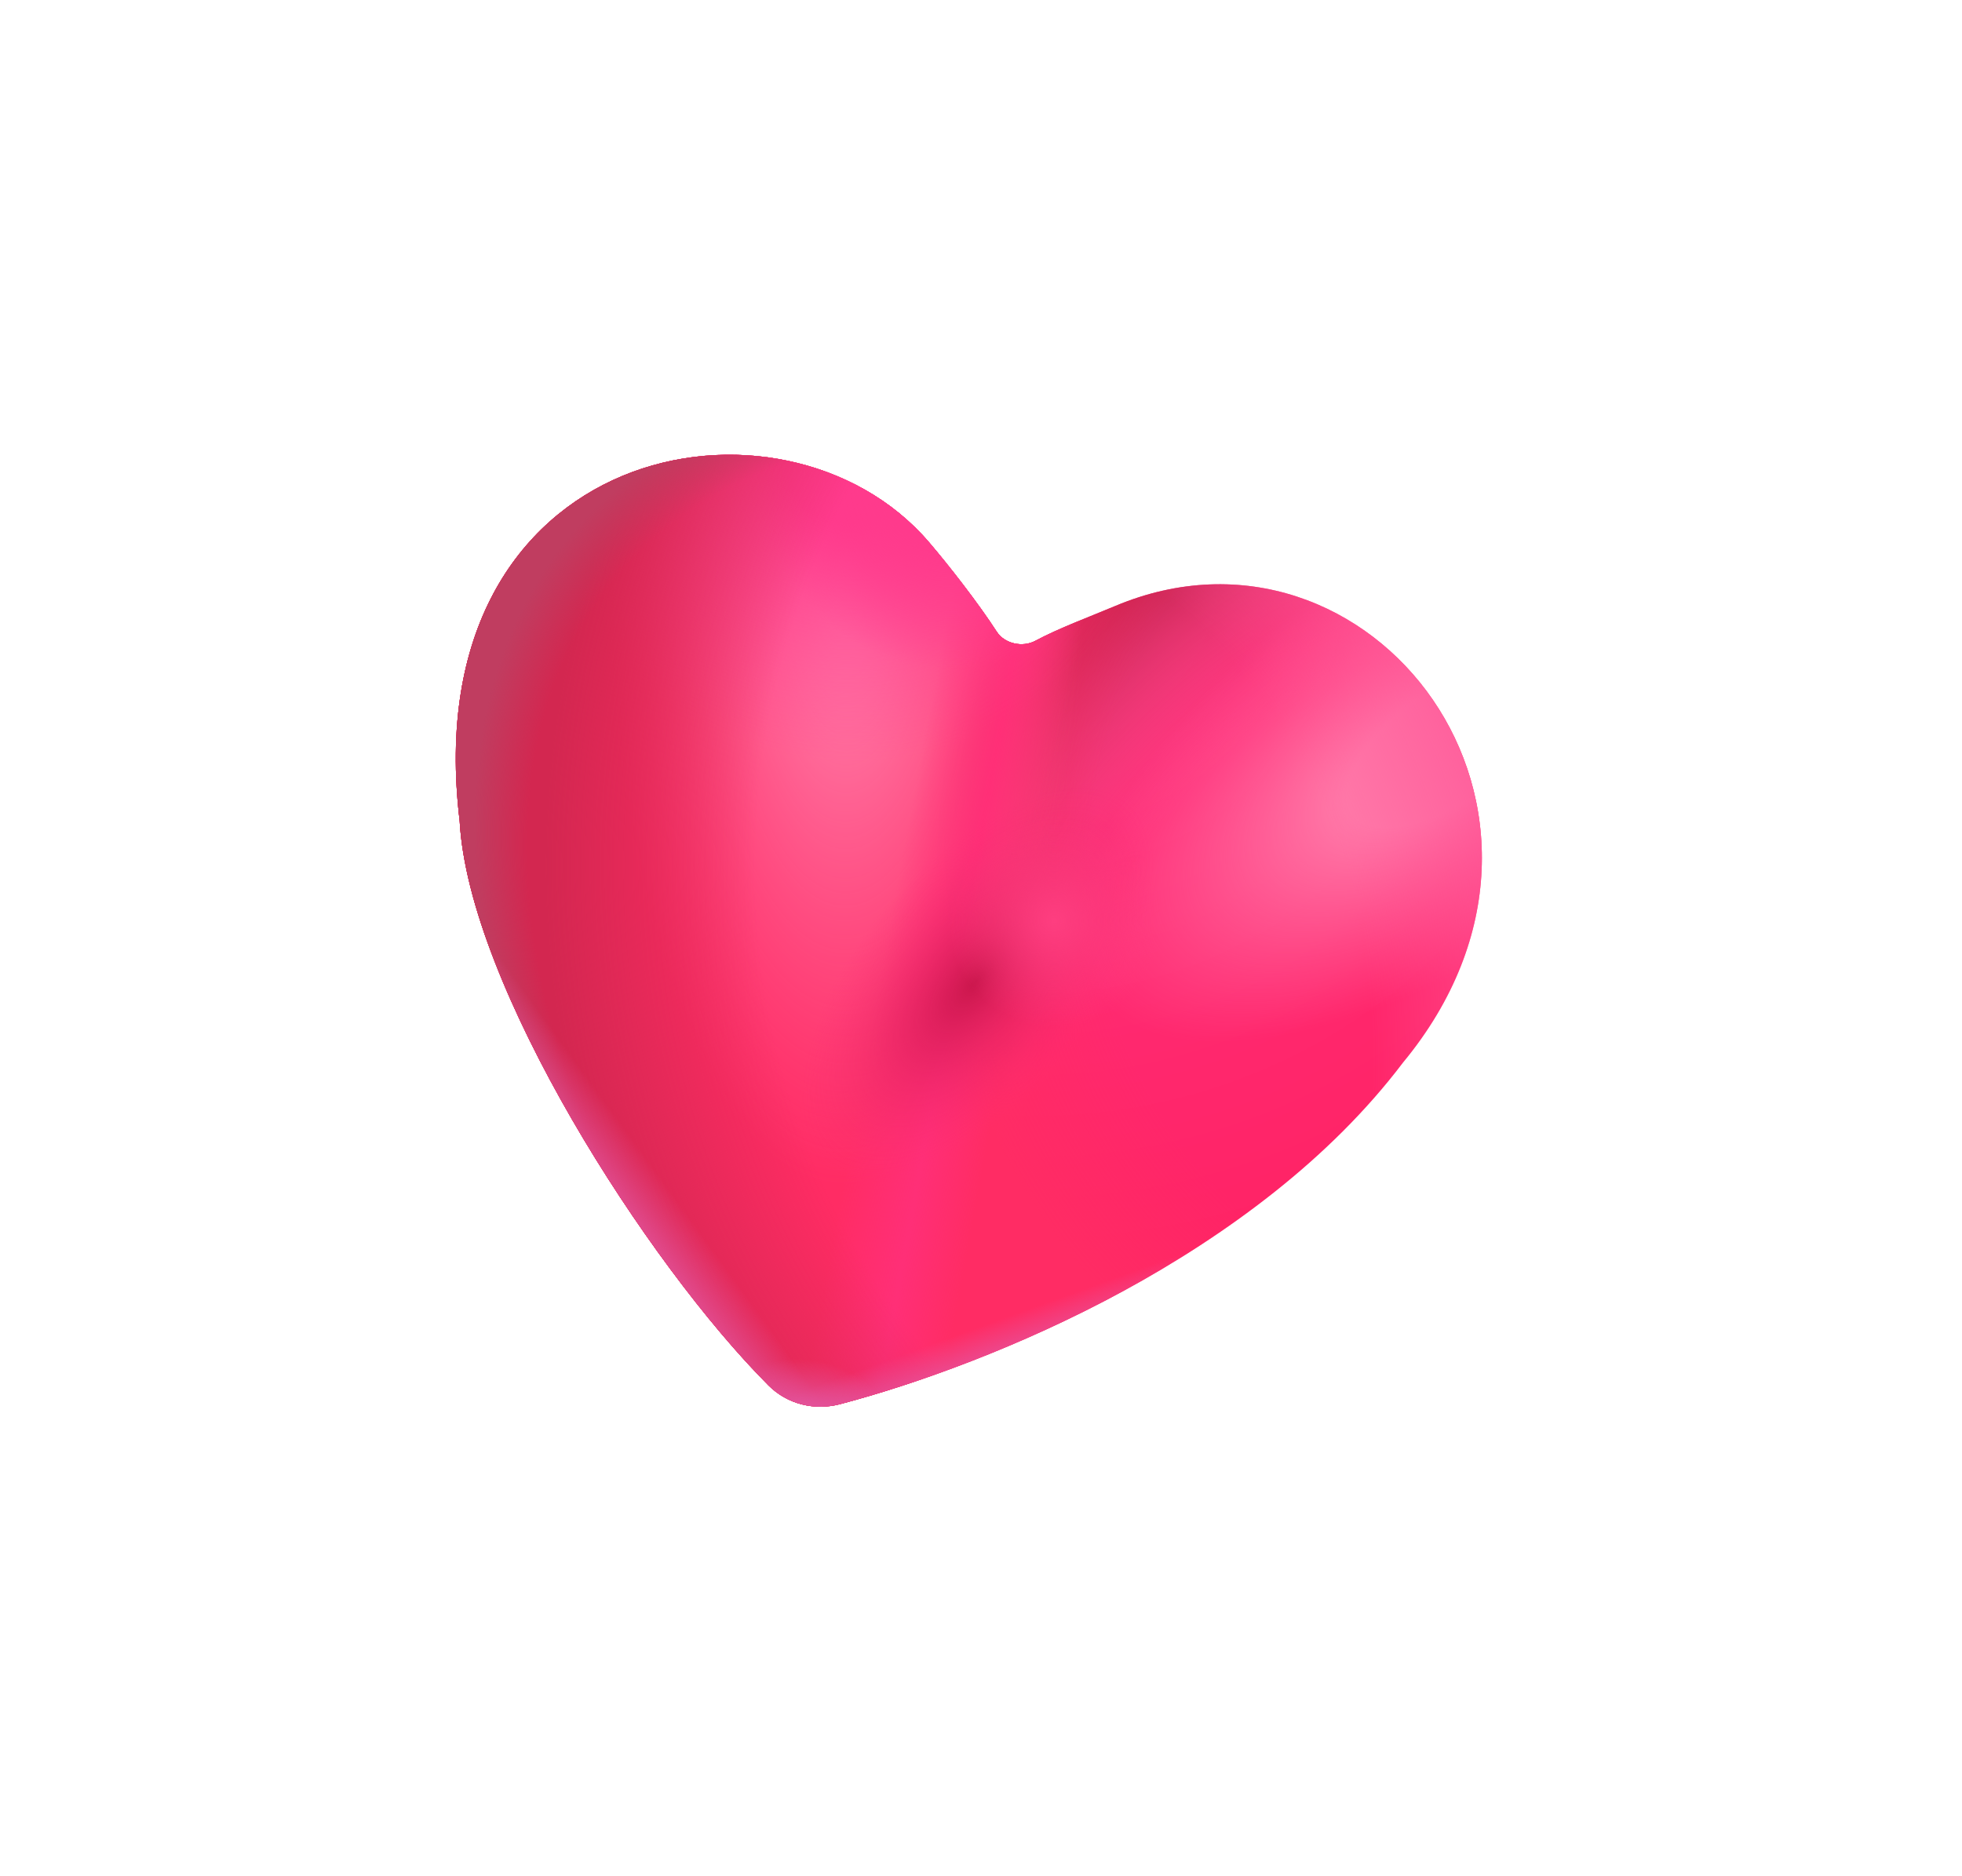 <svg width="69" height="66" viewBox="0 0 69 66" fill="none" xmlns="http://www.w3.org/2000/svg">
    <g filter="url(#filter0_d_1_5319)">
    <path d="M27.028 45.736C27.687 46.396 28.643 46.63 29.545 46.393C34.833 44.999 44.183 41.199 49.341 34.378C56.654 25.526 48.189 14.54 39.223 18.316C38.332 18.691 37.24 19.096 36.408 19.543C35.96 19.783 35.33 19.647 35.054 19.221C34.391 18.198 33.357 16.874 32.668 16.07C27.545 10.091 14.564 12.564 16.165 25.873C16.477 31.67 22.769 41.472 27.028 45.736Z" fill="url(#paint0_radial_1_5319)"/>
    <path d="M27.028 45.736C27.687 46.396 28.643 46.63 29.545 46.393C34.833 44.999 44.183 41.199 49.341 34.378C56.654 25.526 48.189 14.54 39.223 18.316C38.332 18.691 37.24 19.096 36.408 19.543C35.96 19.783 35.33 19.647 35.054 19.221C34.391 18.198 33.357 16.874 32.668 16.07C27.545 10.091 14.564 12.564 16.165 25.873C16.477 31.67 22.769 41.472 27.028 45.736Z" fill="url(#paint1_radial_1_5319)"/>
    <path d="M27.028 45.736C27.687 46.396 28.643 46.63 29.545 46.393C34.833 44.999 44.183 41.199 49.341 34.378C56.654 25.526 48.189 14.54 39.223 18.316C38.332 18.691 37.24 19.096 36.408 19.543C35.96 19.783 35.33 19.647 35.054 19.221C34.391 18.198 33.357 16.874 32.668 16.07C27.545 10.091 14.564 12.564 16.165 25.873C16.477 31.67 22.769 41.472 27.028 45.736Z" fill="url(#paint2_radial_1_5319)"/>
    <path d="M27.028 45.736C27.687 46.396 28.643 46.63 29.545 46.393C34.833 44.999 44.183 41.199 49.341 34.378C56.654 25.526 48.189 14.54 39.223 18.316C38.332 18.691 37.24 19.096 36.408 19.543C35.96 19.783 35.33 19.647 35.054 19.221C34.391 18.198 33.357 16.874 32.668 16.07C27.545 10.091 14.564 12.564 16.165 25.873C16.477 31.67 22.769 41.472 27.028 45.736Z" fill="url(#paint3_radial_1_5319)"/>
    <path d="M27.028 45.736C27.687 46.396 28.643 46.63 29.545 46.393C34.833 44.999 44.183 41.199 49.341 34.378C56.654 25.526 48.189 14.54 39.223 18.316C38.332 18.691 37.24 19.096 36.408 19.543C35.96 19.783 35.33 19.647 35.054 19.221C34.391 18.198 33.357 16.874 32.668 16.07C27.545 10.091 14.564 12.564 16.165 25.873C16.477 31.67 22.769 41.472 27.028 45.736Z" fill="url(#paint4_radial_1_5319)"/>
    <path d="M27.028 45.736C27.687 46.396 28.643 46.63 29.545 46.393C34.833 44.999 44.183 41.199 49.341 34.378C56.654 25.526 48.189 14.54 39.223 18.316C38.332 18.691 37.24 19.096 36.408 19.543C35.96 19.783 35.33 19.647 35.054 19.221C34.391 18.198 33.357 16.874 32.668 16.07C27.545 10.091 14.564 12.564 16.165 25.873C16.477 31.67 22.769 41.472 27.028 45.736Z" fill="url(#paint5_linear_1_5319)"/>
    <path d="M27.028 45.736C27.687 46.396 28.643 46.63 29.545 46.393C34.833 44.999 44.183 41.199 49.341 34.378C56.654 25.526 48.189 14.54 39.223 18.316C38.332 18.691 37.24 19.096 36.408 19.543C35.96 19.783 35.33 19.647 35.054 19.221C34.391 18.198 33.357 16.874 32.668 16.07C27.545 10.091 14.564 12.564 16.165 25.873C16.477 31.67 22.769 41.472 27.028 45.736Z" fill="url(#paint6_radial_1_5319)"/>
    <path d="M27.028 45.736C27.687 46.396 28.643 46.63 29.545 46.393C34.833 44.999 44.183 41.199 49.341 34.378C56.654 25.526 48.189 14.54 39.223 18.316C38.332 18.691 37.24 19.096 36.408 19.543C35.96 19.783 35.33 19.647 35.054 19.221C34.391 18.198 33.357 16.874 32.668 16.07C27.545 10.091 14.564 12.564 16.165 25.873C16.477 31.67 22.769 41.472 27.028 45.736Z" fill="url(#paint7_radial_1_5319)"/>
    <path d="M27.028 45.736C27.687 46.396 28.643 46.63 29.545 46.393C34.833 44.999 44.183 41.199 49.341 34.378C56.654 25.526 48.189 14.54 39.223 18.316C38.332 18.691 37.24 19.096 36.408 19.543C35.96 19.783 35.33 19.647 35.054 19.221C34.391 18.198 33.357 16.874 32.668 16.07C27.545 10.091 14.564 12.564 16.165 25.873C16.477 31.67 22.769 41.472 27.028 45.736Z" fill="url(#paint8_radial_1_5319)"/>
    <path d="M27.028 45.736C27.687 46.396 28.643 46.63 29.545 46.393C34.833 44.999 44.183 41.199 49.341 34.378C56.654 25.526 48.189 14.54 39.223 18.316C38.332 18.691 37.24 19.096 36.408 19.543C35.96 19.783 35.33 19.647 35.054 19.221C34.391 18.198 33.357 16.874 32.668 16.07C27.545 10.091 14.564 12.564 16.165 25.873C16.477 31.67 22.769 41.472 27.028 45.736Z" fill="url(#paint9_radial_1_5319)"/>
    <path d="M27.028 45.736C27.687 46.396 28.643 46.63 29.545 46.393C34.833 44.999 44.183 41.199 49.341 34.378C56.654 25.526 48.189 14.54 39.223 18.316C38.332 18.691 37.24 19.096 36.408 19.543C35.96 19.783 35.33 19.647 35.054 19.221C34.391 18.198 33.357 16.874 32.668 16.07C27.545 10.091 14.564 12.564 16.165 25.873C16.477 31.67 22.769 41.472 27.028 45.736Z" fill="url(#paint10_radial_1_5319)"/>
    <path d="M27.028 45.736C27.687 46.396 28.643 46.63 29.545 46.393C34.833 44.999 44.183 41.199 49.341 34.378C56.654 25.526 48.189 14.54 39.223 18.316C38.332 18.691 37.24 19.096 36.408 19.543C35.96 19.783 35.33 19.647 35.054 19.221C34.391 18.198 33.357 16.874 32.668 16.07C27.545 10.091 14.564 12.564 16.165 25.873C16.477 31.67 22.769 41.472 27.028 45.736Z" fill="url(#paint11_radial_1_5319)"/>
    <path d="M27.028 45.736C27.687 46.396 28.643 46.63 29.545 46.393C34.833 44.999 44.183 41.199 49.341 34.378C56.654 25.526 48.189 14.54 39.223 18.316C38.332 18.691 37.24 19.096 36.408 19.543C35.96 19.783 35.33 19.647 35.054 19.221C34.391 18.198 33.357 16.874 32.668 16.07C27.545 10.091 14.564 12.564 16.165 25.873C16.477 31.67 22.769 41.472 27.028 45.736Z" fill="url(#paint12_radial_1_5319)"/>
    <path d="M27.028 45.736C27.687 46.396 28.643 46.63 29.545 46.393C34.833 44.999 44.183 41.199 49.341 34.378C56.654 25.526 48.189 14.54 39.223 18.316C38.332 18.691 37.24 19.096 36.408 19.543C35.96 19.783 35.33 19.647 35.054 19.221C34.391 18.198 33.357 16.874 32.668 16.07C27.545 10.091 14.564 12.564 16.165 25.873C16.477 31.67 22.769 41.472 27.028 45.736Z" fill="url(#paint13_linear_1_5319)"/>
    <path d="M27.028 45.736C27.687 46.396 28.643 46.63 29.545 46.393C34.833 44.999 44.183 41.199 49.341 34.378C56.654 25.526 48.189 14.54 39.223 18.316C38.332 18.691 37.24 19.096 36.408 19.543C35.96 19.783 35.33 19.647 35.054 19.221C34.391 18.198 33.357 16.874 32.668 16.07C27.545 10.091 14.564 12.564 16.165 25.873C16.477 31.67 22.769 41.472 27.028 45.736Z" fill="url(#paint14_linear_1_5319)"/>
    <path d="M27.028 45.736C27.687 46.396 28.643 46.63 29.545 46.393C34.833 44.999 44.183 41.199 49.341 34.378C56.654 25.526 48.189 14.54 39.223 18.316C38.332 18.691 37.24 19.096 36.408 19.543C35.96 19.783 35.33 19.647 35.054 19.221C34.391 18.198 33.357 16.874 32.668 16.07C27.545 10.091 14.564 12.564 16.165 25.873C16.477 31.67 22.769 41.472 27.028 45.736Z" fill="url(#paint15_radial_1_5319)"/>
    </g>
    <defs>
    <filter id="filter0_d_1_5319" x="0.029" y="-0.004" width="68.086" height="65.487" filterUnits="userSpaceOnUse" color-interpolation-filters="sRGB">
    <feFlood flood-opacity="0" result="BackgroundImageFix"/>
    <feColorMatrix in="SourceAlpha" type="matrix" values="0 0 0 0 0 0 0 0 0 0 0 0 0 0 0 0 0 0 127 0" result="hardAlpha"/>
    <feOffset dy="3"/>
    <feGaussianBlur stdDeviation="8"/>
    <feComposite in2="hardAlpha" operator="out"/>
    <feColorMatrix type="matrix" values="0 0 0 0 1 0 0 0 0 0.598 0 0 0 0 0.731 0 0 0 0.6 0"/>
    <feBlend mode="normal" in2="BackgroundImageFix" result="effect1_dropShadow_1_5319"/>
    <feBlend mode="normal" in="SourceGraphic" in2="effect1_dropShadow_1_5319" result="shape"/>
    </filter>
    <radialGradient id="paint0_radial_1_5319" cx="0" cy="0" r="1" gradientUnits="userSpaceOnUse" gradientTransform="translate(36.184 16.839) rotate(105.596) scale(30.202 31.101)">
    <stop stop-color="#FF3482"/>
    <stop offset="1" stop-color="#FF1F5F"/>
    </radialGradient>
    <radialGradient id="paint1_radial_1_5319" cx="0" cy="0" r="1" gradientUnits="userSpaceOnUse" gradientTransform="translate(57.332 39.999) rotate(-178.413) scale(46.101 46.101)">
    <stop offset="0.469" stop-color="#FF5B99" stop-opacity="0"/>
    <stop offset="0.625" stop-color="#B91D43"/>
    </radialGradient>
    <radialGradient id="paint2_radial_1_5319" cx="0" cy="0" r="1" gradientUnits="userSpaceOnUse" gradientTransform="translate(55.083 27.083) rotate(58.818) scale(37.513 38.63)">
    <stop offset="0.436" stop-color="#FF2C64" stop-opacity="0"/>
    <stop offset="0.579" stop-color="#FF2C64"/>
    <stop offset="0.821" stop-color="#FF2C64"/>
    </radialGradient>
    <radialGradient id="paint3_radial_1_5319" cx="0" cy="0" r="1" gradientUnits="userSpaceOnUse" gradientTransform="translate(51.11 23.1) rotate(144.798) scale(15.368 7.032)">
    <stop offset="0.285" stop-color="#FF7AA9"/>
    <stop offset="1" stop-color="#FF689F" stop-opacity="0"/>
    </radialGradient>
    <radialGradient id="paint4_radial_1_5319" cx="0" cy="0" r="1" gradientUnits="userSpaceOnUse" gradientTransform="translate(29.759 16.525) rotate(90.202) scale(26.745 10.127)">
    <stop stop-color="#FF94BA"/>
    <stop offset="0.83" stop-color="#FF689F" stop-opacity="0"/>
    </radialGradient>
    <linearGradient id="paint5_linear_1_5319" x1="46.085" y1="28.235" x2="30.237" y2="25.339" gradientUnits="userSpaceOnUse">
    <stop offset="0.592" stop-color="#FF2F77" stop-opacity="0"/>
    <stop offset="0.728" stop-color="#FF2F77"/>
    <stop offset="0.889" stop-color="#FF2F77" stop-opacity="0"/>
    </linearGradient>
    <radialGradient id="paint6_radial_1_5319" cx="0" cy="0" r="1" gradientUnits="userSpaceOnUse" gradientTransform="translate(24.161 39.591) rotate(129.383) scale(128.384 100.944)">
    <stop offset="0.214" stop-color="#FF5597" stop-opacity="0"/>
    <stop offset="0.28" stop-color="#FF5597"/>
    </radialGradient>
    <radialGradient id="paint7_radial_1_5319" cx="0" cy="0" r="1" gradientUnits="userSpaceOnUse" gradientTransform="translate(34.33 31.525) rotate(129.77) scale(8.432 4.145)">
    <stop stop-color="#CA164C"/>
    <stop offset="1" stop-color="#FF2C77" stop-opacity="0"/>
    </radialGradient>
    <radialGradient id="paint8_radial_1_5319" cx="0" cy="0" r="1" gradientUnits="userSpaceOnUse" gradientTransform="translate(37.087 29.386) rotate(127.127) scale(3.758)">
    <stop stop-color="#FE3E80"/>
    <stop offset="1" stop-color="#FE3E80" stop-opacity="0"/>
    </radialGradient>
    <radialGradient id="paint9_radial_1_5319" cx="0" cy="0" r="1" gradientUnits="userSpaceOnUse" gradientTransform="translate(30.008 12.976) rotate(90.394) scale(10.833)">
    <stop offset="0.226" stop-color="#FF3A8C"/>
    <stop offset="1" stop-color="#FF3A8C" stop-opacity="0"/>
    </radialGradient>
    <radialGradient id="paint10_radial_1_5319" cx="0" cy="0" r="1" gradientUnits="userSpaceOnUse" gradientTransform="translate(33.373 13.898) rotate(109.14) scale(10.49)">
    <stop offset="0.226" stop-color="#FF3A8C"/>
    <stop offset="0.632" stop-color="#FF3A8C" stop-opacity="0"/>
    </radialGradient>
    <radialGradient id="paint11_radial_1_5319" cx="0" cy="0" r="1" gradientUnits="userSpaceOnUse" gradientTransform="translate(55.083 27.083) rotate(60.942) scale(45.891 47.257)">
    <stop offset="0.605" stop-color="#D32750" stop-opacity="0"/>
    <stop offset="0.761" stop-color="#D32750"/>
    </radialGradient>
    <radialGradient id="paint12_radial_1_5319" cx="0" cy="0" r="1" gradientUnits="userSpaceOnUse" gradientTransform="translate(45.522 38.21) rotate(42.306) scale(43.067 26.85)">
    <stop offset="0.734" stop-color="#C03D60" stop-opacity="0"/>
    <stop offset="0.785" stop-color="#C03D60"/>
    </radialGradient>
    <linearGradient id="paint13_linear_1_5319" x1="17.91" y1="46.56" x2="32.366" y2="36.052" gradientUnits="userSpaceOnUse">
    <stop offset="0.389" stop-color="#E3559F"/>
    <stop offset="0.508" stop-color="#E3559F" stop-opacity="0"/>
    </linearGradient>
    <linearGradient id="paint14_linear_1_5319" x1="37.307" y1="49.706" x2="32.366" y2="36.052" gradientUnits="userSpaceOnUse">
    <stop offset="0.35" stop-color="#E3559F"/>
    <stop offset="0.458" stop-color="#E3559F" stop-opacity="0"/>
    </linearGradient>
    <radialGradient id="paint15_radial_1_5319" cx="0" cy="0" r="1" gradientUnits="userSpaceOnUse" gradientTransform="translate(28.373 47.981) rotate(-71.494) scale(12.58 14.379)">
    <stop offset="0.098" stop-color="#E3559F"/>
    <stop offset="0.25" stop-color="#E3559F" stop-opacity="0"/>
    </radialGradient>
    </defs>
    </svg>
    